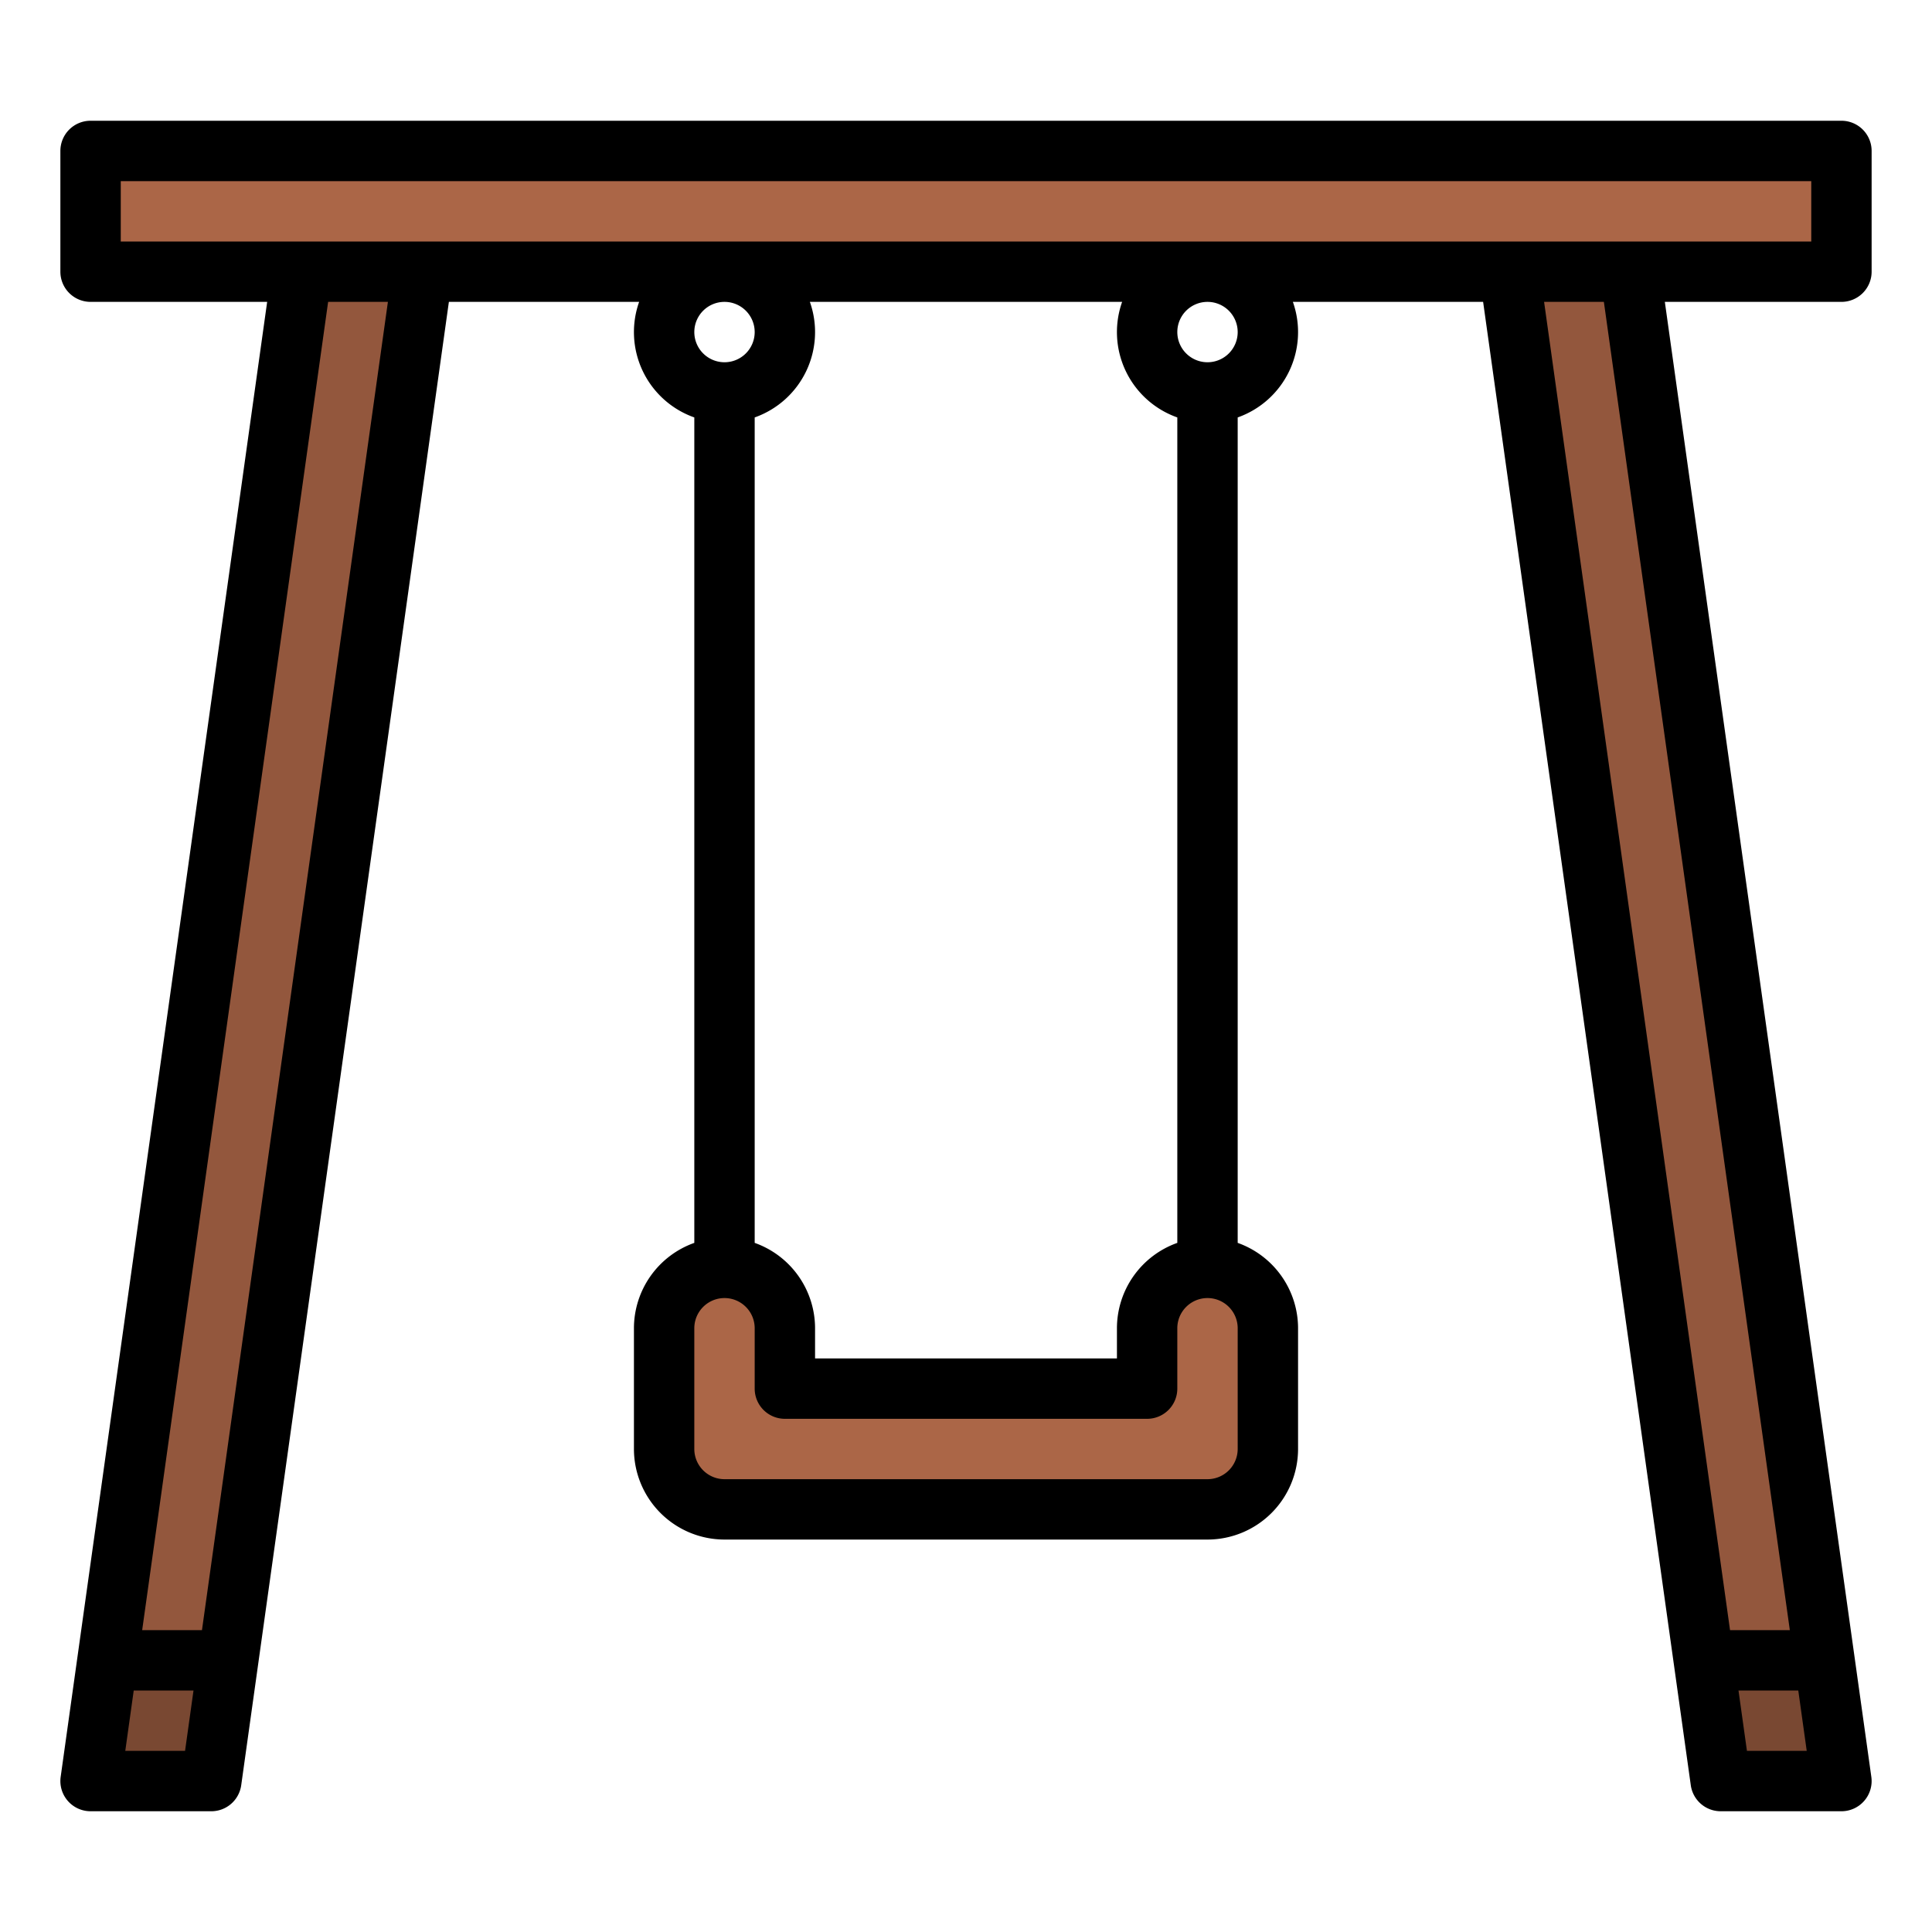 <svg id="Filled" height="512" viewBox="0 0 512 512" width="512" xmlns="http://www.w3.org/2000/svg"><path d="m432 72v-32h-32v32l56 400h32z" fill="#93573d"/><path d="m80 40v32l-56 400h32l56-400v-32z" fill="#93573d"/><path d="m24 40h464v32h-464z" fill="#ab6647"/><path d="m60.48 440-4.48 32h-32l4.48-32z" fill="#794832"/><path d="m336 352v32a16 16 0 0 1 -16 16h-128a16 16 0 0 1 -16-16v-32a16 16 0 0 1 16-16 16 16 0 0 1 16 16v16h96v-16a16 16 0 0 1 16-16 16 16 0 0 1 16 16z" fill="#ab6647"/><path d="m451.52 440 4.48 32h32l-4.48-32z" fill="#794832"/><path d="m488 32h-464a8 8 0 0 0 -8 8v32a8 8 0 0 0 8 8h46.8l-54.723 390.891a8 8 0 0 0 7.923 9.109h32a8 8 0 0 0 7.923-6.891l55.035-393.109h50.418a23.985 23.985 0 0 0 14.624 30.624v218.752a24.039 24.039 0 0 0 -16 22.624v32a24.028 24.028 0 0 0 24 24h128a24.028 24.028 0 0 0 24-24v-32a24.039 24.039 0 0 0 -16-22.624v-218.752a23.985 23.985 0 0 0 14.624-30.624h50.418l55.035 393.109a8 8 0 0 0 7.923 6.891h32a8 8 0 0 0 7.923-9.109l-54.723-390.891h46.8a8 8 0 0 0 8-8v-32a8 8 0 0 0 -8-8zm-454.8 432 2.24-16h15.842l-2.24 16zm20.324-32h-15.846l49.28-352h15.842zm258.476-321.376v218.752a24.039 24.039 0 0 0 -16 22.624v8h-80v-8a24.039 24.039 0 0 0 -16-22.624v-218.752a23.985 23.985 0 0 0 14.624-30.624h82.752a23.985 23.985 0 0 0 14.624 30.624zm-112-22.624a8 8 0 1 1 -8-8 8.009 8.009 0 0 1 8 8zm128 296a8.009 8.009 0 0 1 -8 8h-128a8.009 8.009 0 0 1 -8-8v-32a8 8 0 0 1 16 0v16a8 8 0 0 0 8 8h96a8 8 0 0 0 8-8v-16a8 8 0 0 1 16 0zm0-296a8 8 0 1 1 -8-8 8.009 8.009 0 0 1 8 8zm134.958 376-2.24-16h15.844l2.24 16zm11.364-32h-15.844l-49.278-352h15.844zm5.678-368h-448v-16h448z"/></svg>